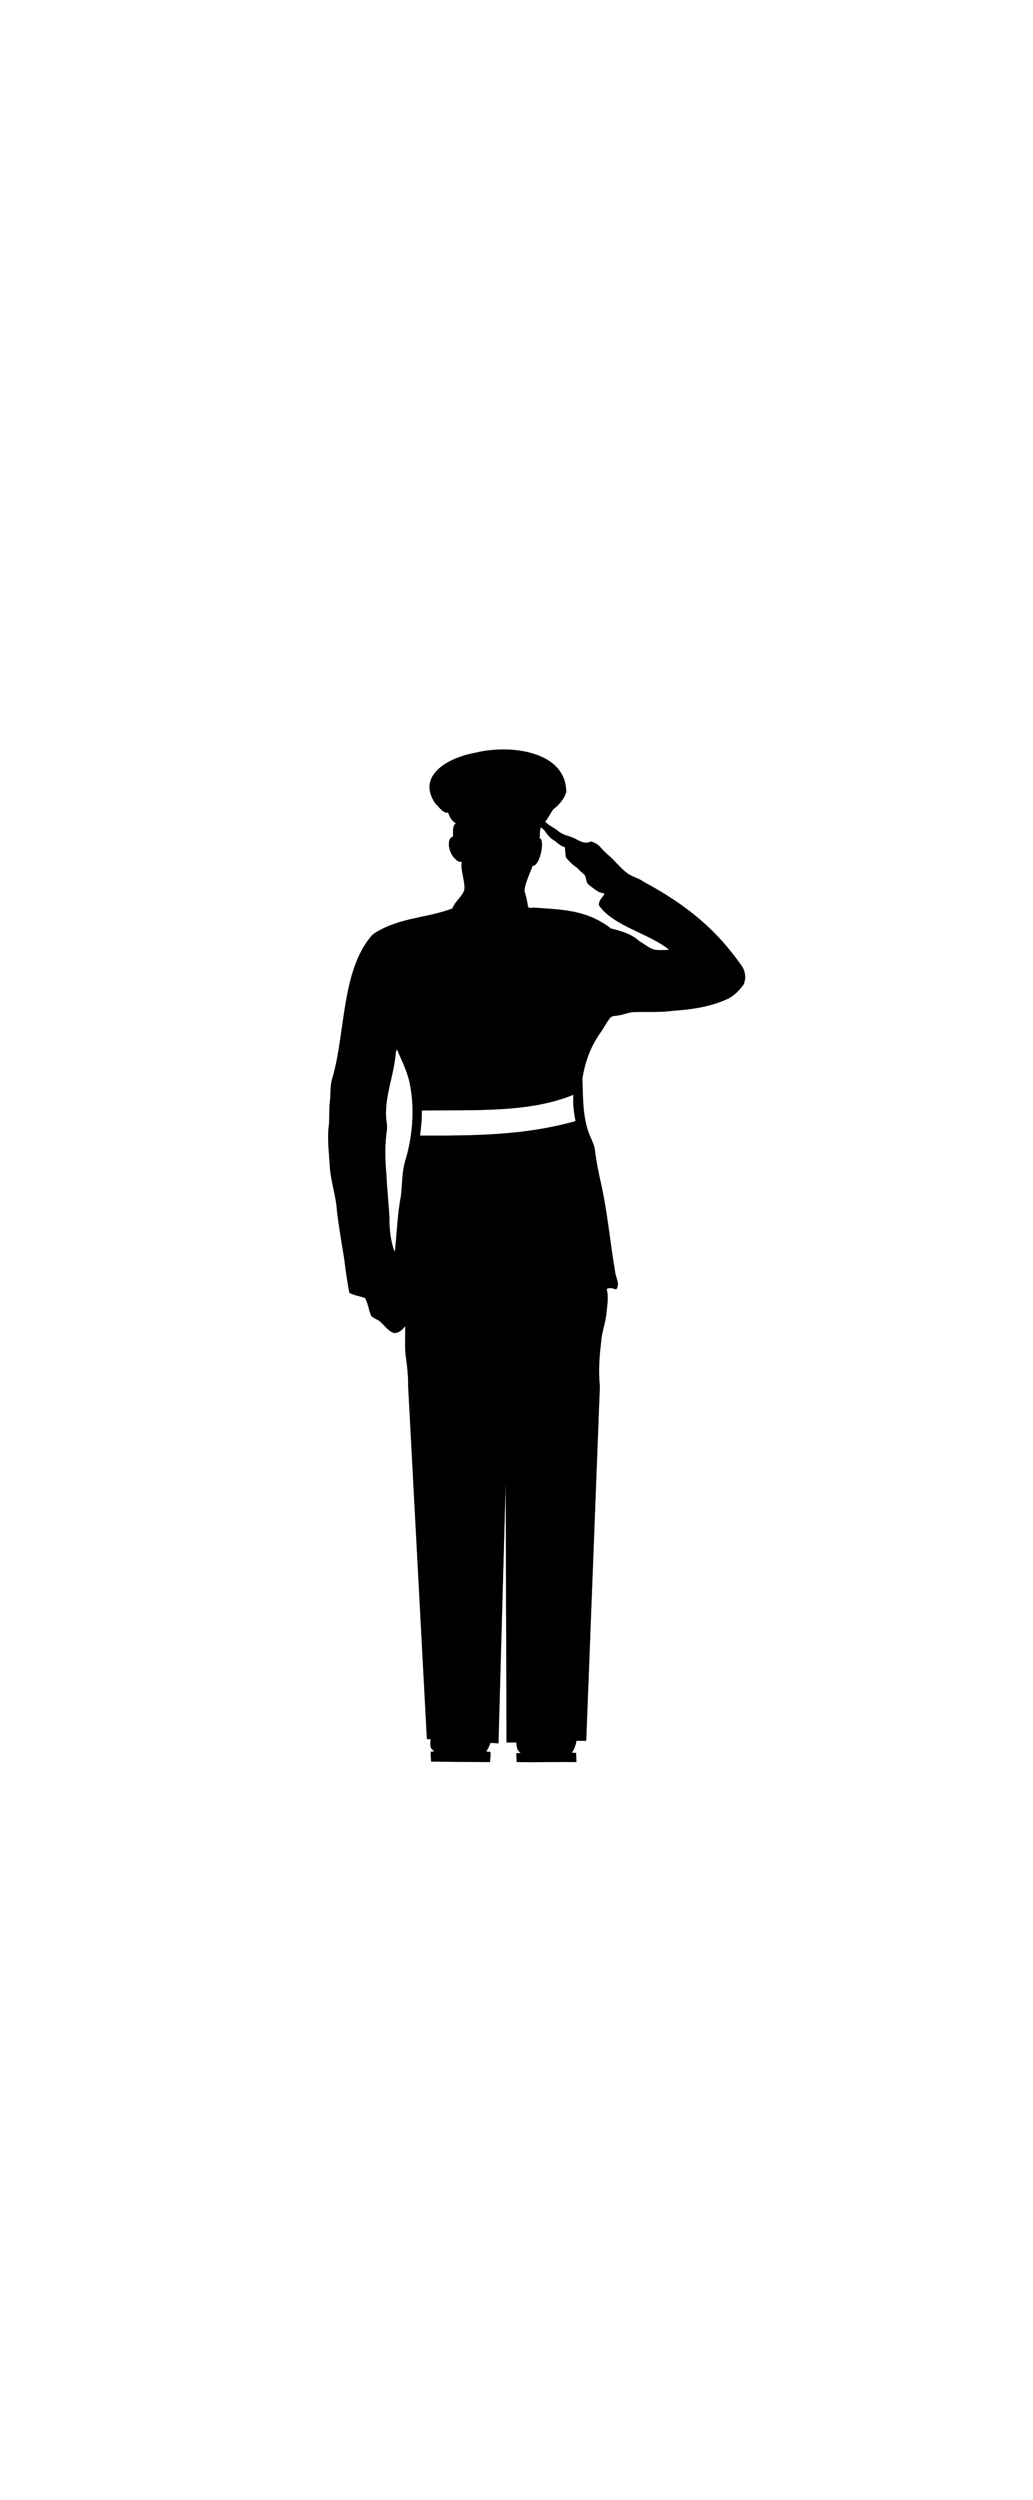 <?xml version="1.0" ?>
<svg xmlns="http://www.w3.org/2000/svg" xmlns:cc="http://creativecommons.org/ns#" xmlns:dc="http://purl.org/dc/elements/1.1/" xmlns:ev="http://www.w3.org/2001/xml-events" xmlns:inkscape="http://www.inkscape.org/namespaces/inkscape" xmlns:rdf="http://www.w3.org/1999/02/22-rdf-syntax-ns#" xmlns:sodipodi="http://sodipodi.sourceforge.net/DTD/sodipodi-0.dtd" xmlns:svg="http://www.w3.org/2000/svg" xmlns:xlink="http://www.w3.org/1999/xlink" baseProfile="full" height="600px" version="1.1" viewBox="0 0 80 80" width="248px" x="0px" y="0px">
	<defs/>
	<path d="M 39.296,1.249 C 38.551,1.221 37.827,1.298 37.185,1.414 L 36.921,1.48 C 34.745,1.844 32.212,3.242 33.721,5.439 C 34.014,5.685 34.294,6.214 34.711,6.132 C 34.811,6.464 34.982,6.776 35.304,6.957 C 34.993,7.208 35.124,7.66 35.073,8.012 C 34.58,8.065 34.638,9.428 35.535,9.926 C 35.596,9.936 35.716,9.939 35.766,9.959 C 35.64,10.557 36.032,11.407 35.964,12.103 C 35.813,12.637 35.212,13.022 35.041,13.555 C 33.317,14.206 31.499,14.251 29.795,15.039 C 29.463,15.2 29.13,15.369 28.838,15.6 C 26.399,18.335 26.78,23.299 25.704,26.817 C 25.553,27.391 25.62,28.015 25.539,28.599 C 25.469,29.172 25.534,29.74 25.473,30.314 C 25.322,31.36 25.489,32.425 25.539,33.481 C 25.61,34.678 26.03,35.804 26.1,37.011 C 26.251,38.239 26.46,39.456 26.661,40.673 C 26.762,41.558 26.896,42.447 27.057,43.312 C 27.449,43.513 27.875,43.567 28.277,43.708 C 28.519,44.151 28.551,44.674 28.772,45.127 C 29.004,45.308 29.287,45.387 29.498,45.589 C 29.81,45.88 30.075,46.262 30.488,46.413 C 30.87,46.454 31.167,46.167 31.379,45.885 C 31.409,46.711 31.314,47.545 31.445,48.36 C 31.545,49.074 31.62,49.813 31.61,50.537 L 33.061,77.853 L 33.358,77.853 C 33.337,78.067 33.307,78.273 33.358,78.48 C 33.396,78.633 33.555,78.722 33.655,78.843 C 33.533,78.802 33.468,78.821 33.358,78.843 C 33.364,79.169 33.372,79.352 33.391,79.602 L 33.556,79.602 L 37.878,79.635 L 37.944,79.635 C 37.962,79.366 38.011,79.105 37.977,78.843 L 37.878,78.843 L 37.647,78.81 C 37.801,78.612 37.905,78.376 37.977,78.15 L 38.043,78.15 L 38.603,78.183 L 39.164,57.96 L 39.23,78.117 L 39.89,78.117 L 39.989,78.117 C 39.995,78.265 40.022,78.445 40.055,78.579 C 40.094,78.738 40.214,78.818 40.319,78.942 L 40.154,78.942 L 39.989,78.942 C 40.005,79.173 39.996,79.545 40.022,79.635 C 41.588,79.663 43.075,79.612 44.641,79.635 C 44.636,79.355 44.614,79.171 44.608,78.942 C 44.501,78.894 44.389,78.921 44.278,78.909 C 44.478,78.649 44.597,78.285 44.641,77.985 L 45.399,77.985 L 46.455,50.537 C 46.344,49.449 46.401,48.36 46.554,47.106 C 46.594,46.382 46.87,45.709 46.95,44.995 C 47.01,44.331 47.154,43.669 46.983,43.015 C 47.214,42.864 47.487,42.968 47.709,43.048 C 48.041,42.646 47.693,42.161 47.643,41.729 C 47.26,39.495 47.06,37.245 46.587,35.032 C 46.366,34.076 46.17,33.137 46.059,32.161 C 46.019,31.93 45.909,31.69 45.828,31.469 C 45.104,30.025 45.157,28.338 45.103,26.718 C 45.294,25.46 45.744,24.224 46.488,23.188 C 46.75,22.816 46.955,22.386 47.247,22.033 C 47.398,21.832 47.662,21.886 47.874,21.835 C 48.286,21.775 48.672,21.592 49.094,21.572 C 50.101,21.541 51.123,21.613 52.13,21.473 C 53.548,21.372 54.978,21.175 56.286,20.582 C 56.82,20.35 57.231,19.923 57.573,19.46 C 57.814,18.967 57.717,18.342 57.375,17.91 C 55.428,15.164 53.2,13.294 49.82,11.476 C 49.448,11.195 48.939,11.108 48.567,10.817 C 48.023,10.424 47.628,9.854 47.115,9.431 C 46.884,9.23 46.689,9.036 46.488,8.804 C 46.297,8.553 45.853,8.37 45.729,8.375 C 45.377,8.587 44.973,8.382 44.641,8.21 C 44.208,7.939 43.648,7.926 43.255,7.584 C 42.913,7.302 42.511,7.136 42.212,6.843 C 42.444,6.592 42.638,6.13 42.859,5.868 C 43.292,5.526 43.688,5.092 43.849,4.549 C 43.844,2.21 41.532,1.336 39.296,1.249 M 41.882,7.272 C 42.057,7.388 42.113,7.443 42.204,7.564 C 42.405,7.856 42.626,8.138 42.958,8.309 C 43.2,8.511 43.438,8.724 43.75,8.804 C 43.79,9.076 43.768,9.367 43.849,9.629 C 44.1,9.911 44.352,10.187 44.674,10.388 C 44.845,10.559 45.01,10.732 45.202,10.883 C 45.473,11.094 45.319,11.559 45.63,11.74 C 45.962,11.982 46.274,12.297 46.686,12.367 C 47.109,12.367 46.201,12.924 46.422,13.357 C 47.557,14.936 50.248,15.472 51.833,16.755 C 51.46,16.775 51.083,16.795 50.711,16.755 C 50.258,16.634 49.916,16.316 49.523,16.095 C 48.915,15.548 48.199,15.322 47.313,15.105 C 45.389,13.618 43.422,13.649 41.309,13.489 C 41.148,13.509 40.96,13.571 40.88,13.39 C 40.84,12.987 40.727,12.585 40.616,12.202 C 40.626,11.659 41.072,10.759 41.243,10.256 C 41.857,10.251 42.211,8.163 41.783,8.125 C 41.837,7.758 41.762,7.685 41.882,7.272 L 41.882,7.272 M 30.752,24.475 C 31.144,25.41 31.613,26.306 31.774,27.312 C 32.131,29.253 31.921,31.33 31.379,33.118 C 31.117,34.004 31.159,34.928 31.049,35.823 C 30.777,37.222 30.738,38.671 30.587,40.079 L 30.521,40.046 C 30.239,39.221 30.148,38.348 30.158,37.473 C 30.098,36.386 29.967,35.271 29.927,34.174 C 29.816,33.027 29.789,31.867 29.96,30.71 C 30,30.378 29.924,30.042 29.894,29.72 C 29.814,28.1 30.449,26.592 30.62,25.003 C 30.66,24.821 30.611,24.606 30.752,24.475 L 30.752,24.475 M 44.41,27.972 C 44.371,28.485 44.395,29.11 44.575,30.017 C 40.609,31.135 36.738,31.146 32.533,31.139 C 32.595,30.536 32.688,29.839 32.665,29.192 C 36.644,29.134 41.007,29.392 44.41,27.972" fill="#000000" stroke="#000000" stroke-width="0.009"/>
</svg>
